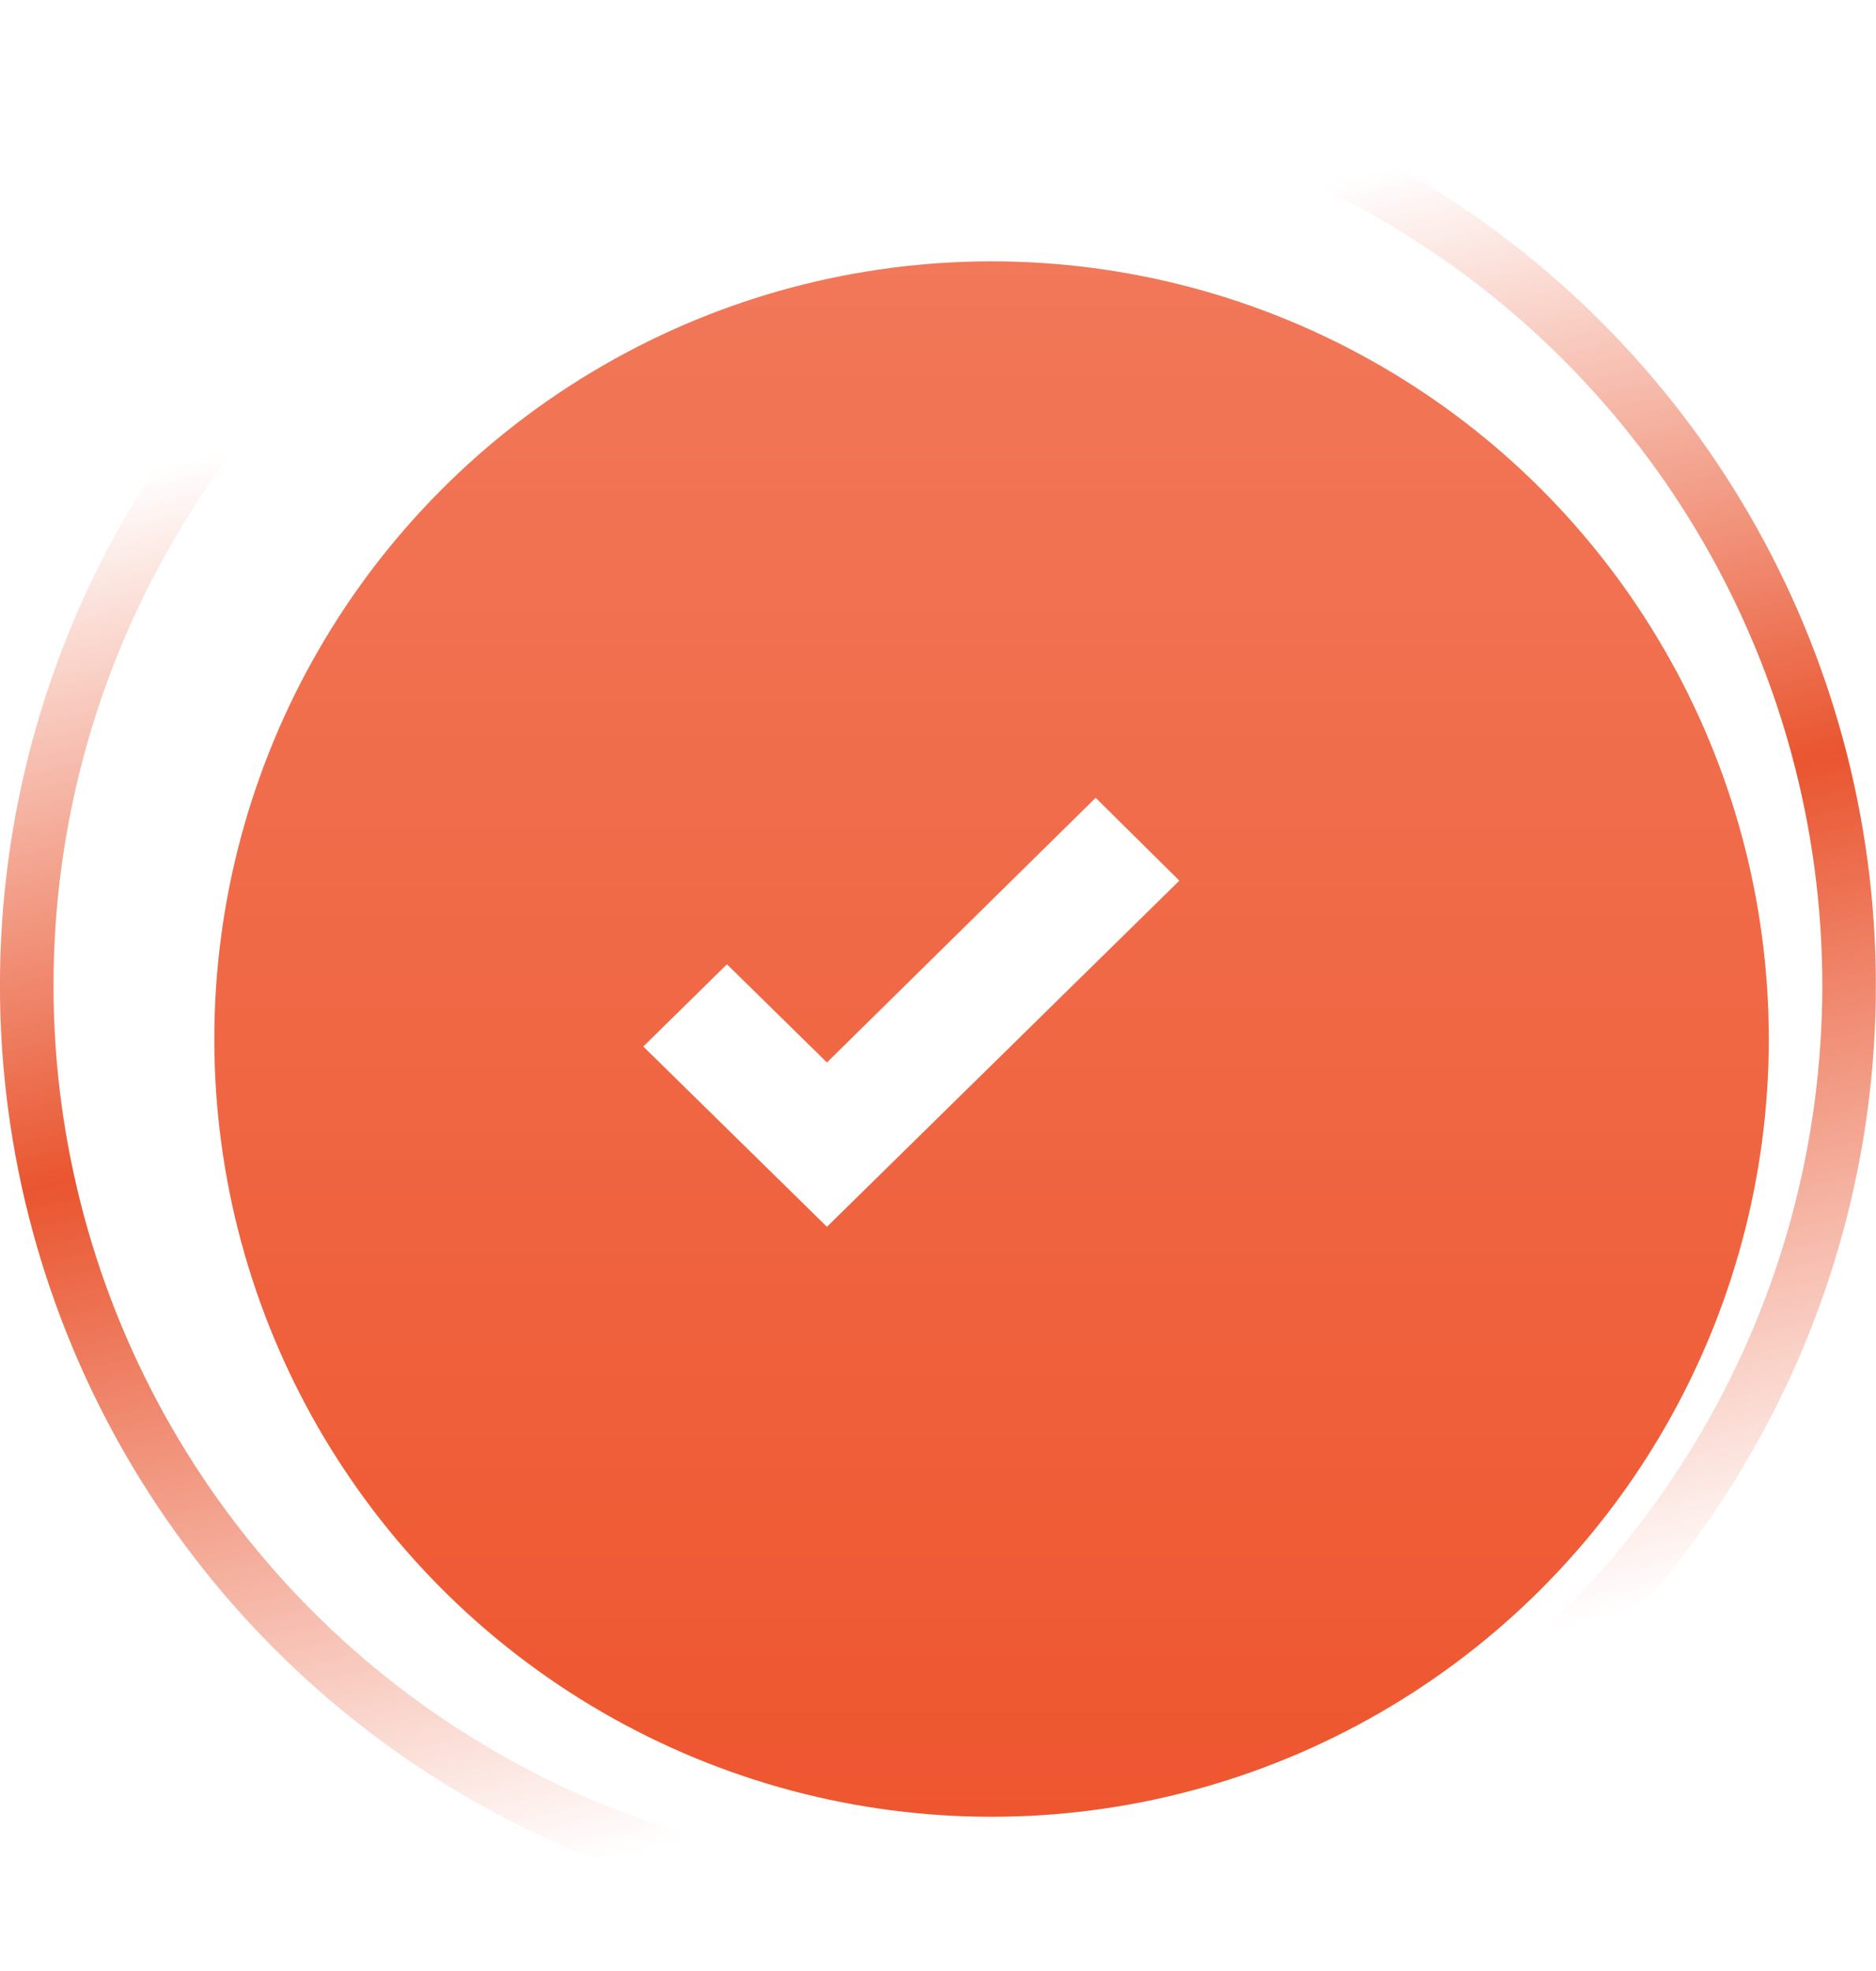 <svg width="20" height="21" viewBox="0 0 20 21" fill="none" xmlns="http://www.w3.org/2000/svg">
<circle cx="9.999" cy="10.5" r="9.714" stroke="url(#paint0_linear_2_3937)" stroke-width="0.571"/>
<g filter="url(#filter0_i_2_3937)">
<circle cx="10" cy="10.5" r="8.286" fill="#EE562F"/>
<circle cx="10" cy="10.5" r="8.286" fill="url(#paint1_linear_2_3937)" fill-opacity="0.2"/>
</g>
<path d="M7.75 10.274L6.858 11.15L8.816 13.071L12.573 9.383L11.681 8.5L8.816 11.32L7.75 10.274Z" fill="white"/>
<defs>
<filter id="filter0_i_2_3937" x="1.714" y="2.214" width="17.143" height="17.143" filterUnits="userSpaceOnUse" color-interpolation-filters="sRGB">
<feFlood flood-opacity="0" result="BackgroundImageFix"/>
<feBlend mode="normal" in="SourceGraphic" in2="BackgroundImageFix" result="shape"/>
<feColorMatrix in="SourceAlpha" type="matrix" values="0 0 0 0 0 0 0 0 0 0 0 0 0 0 0 0 0 0 127 0" result="hardAlpha"/>
<feOffset dx="0.571" dy="0.571"/>
<feGaussianBlur stdDeviation="1.143"/>
<feComposite in2="hardAlpha" operator="arithmetic" k2="-1" k3="1"/>
<feColorMatrix type="matrix" values="0 0 0 0 1 0 0 0 0 1 0 0 0 0 1 0 0 0 0.25 0"/>
<feBlend mode="normal" in2="shape" result="effect1_innerShadow_2_3937"/>
</filter>
<linearGradient id="paint0_linear_2_3937" x1="5.713" y1="2.786" x2="9.999" y2="20.5" gradientUnits="userSpaceOnUse">
<stop offset="0.065" stop-color="#E9552F" stop-opacity="0"/>
<stop offset="0.458" stop-color="#E9552F"/>
<stop offset="0.917" stop-color="#E9552F" stop-opacity="0"/>
</linearGradient>
<linearGradient id="paint1_linear_2_3937" x1="10" y1="2.214" x2="10" y2="18.785" gradientUnits="userSpaceOnUse">
<stop stop-color="white"/>
<stop offset="1" stop-color="white" stop-opacity="0"/>
</linearGradient>
</defs>
</svg>

